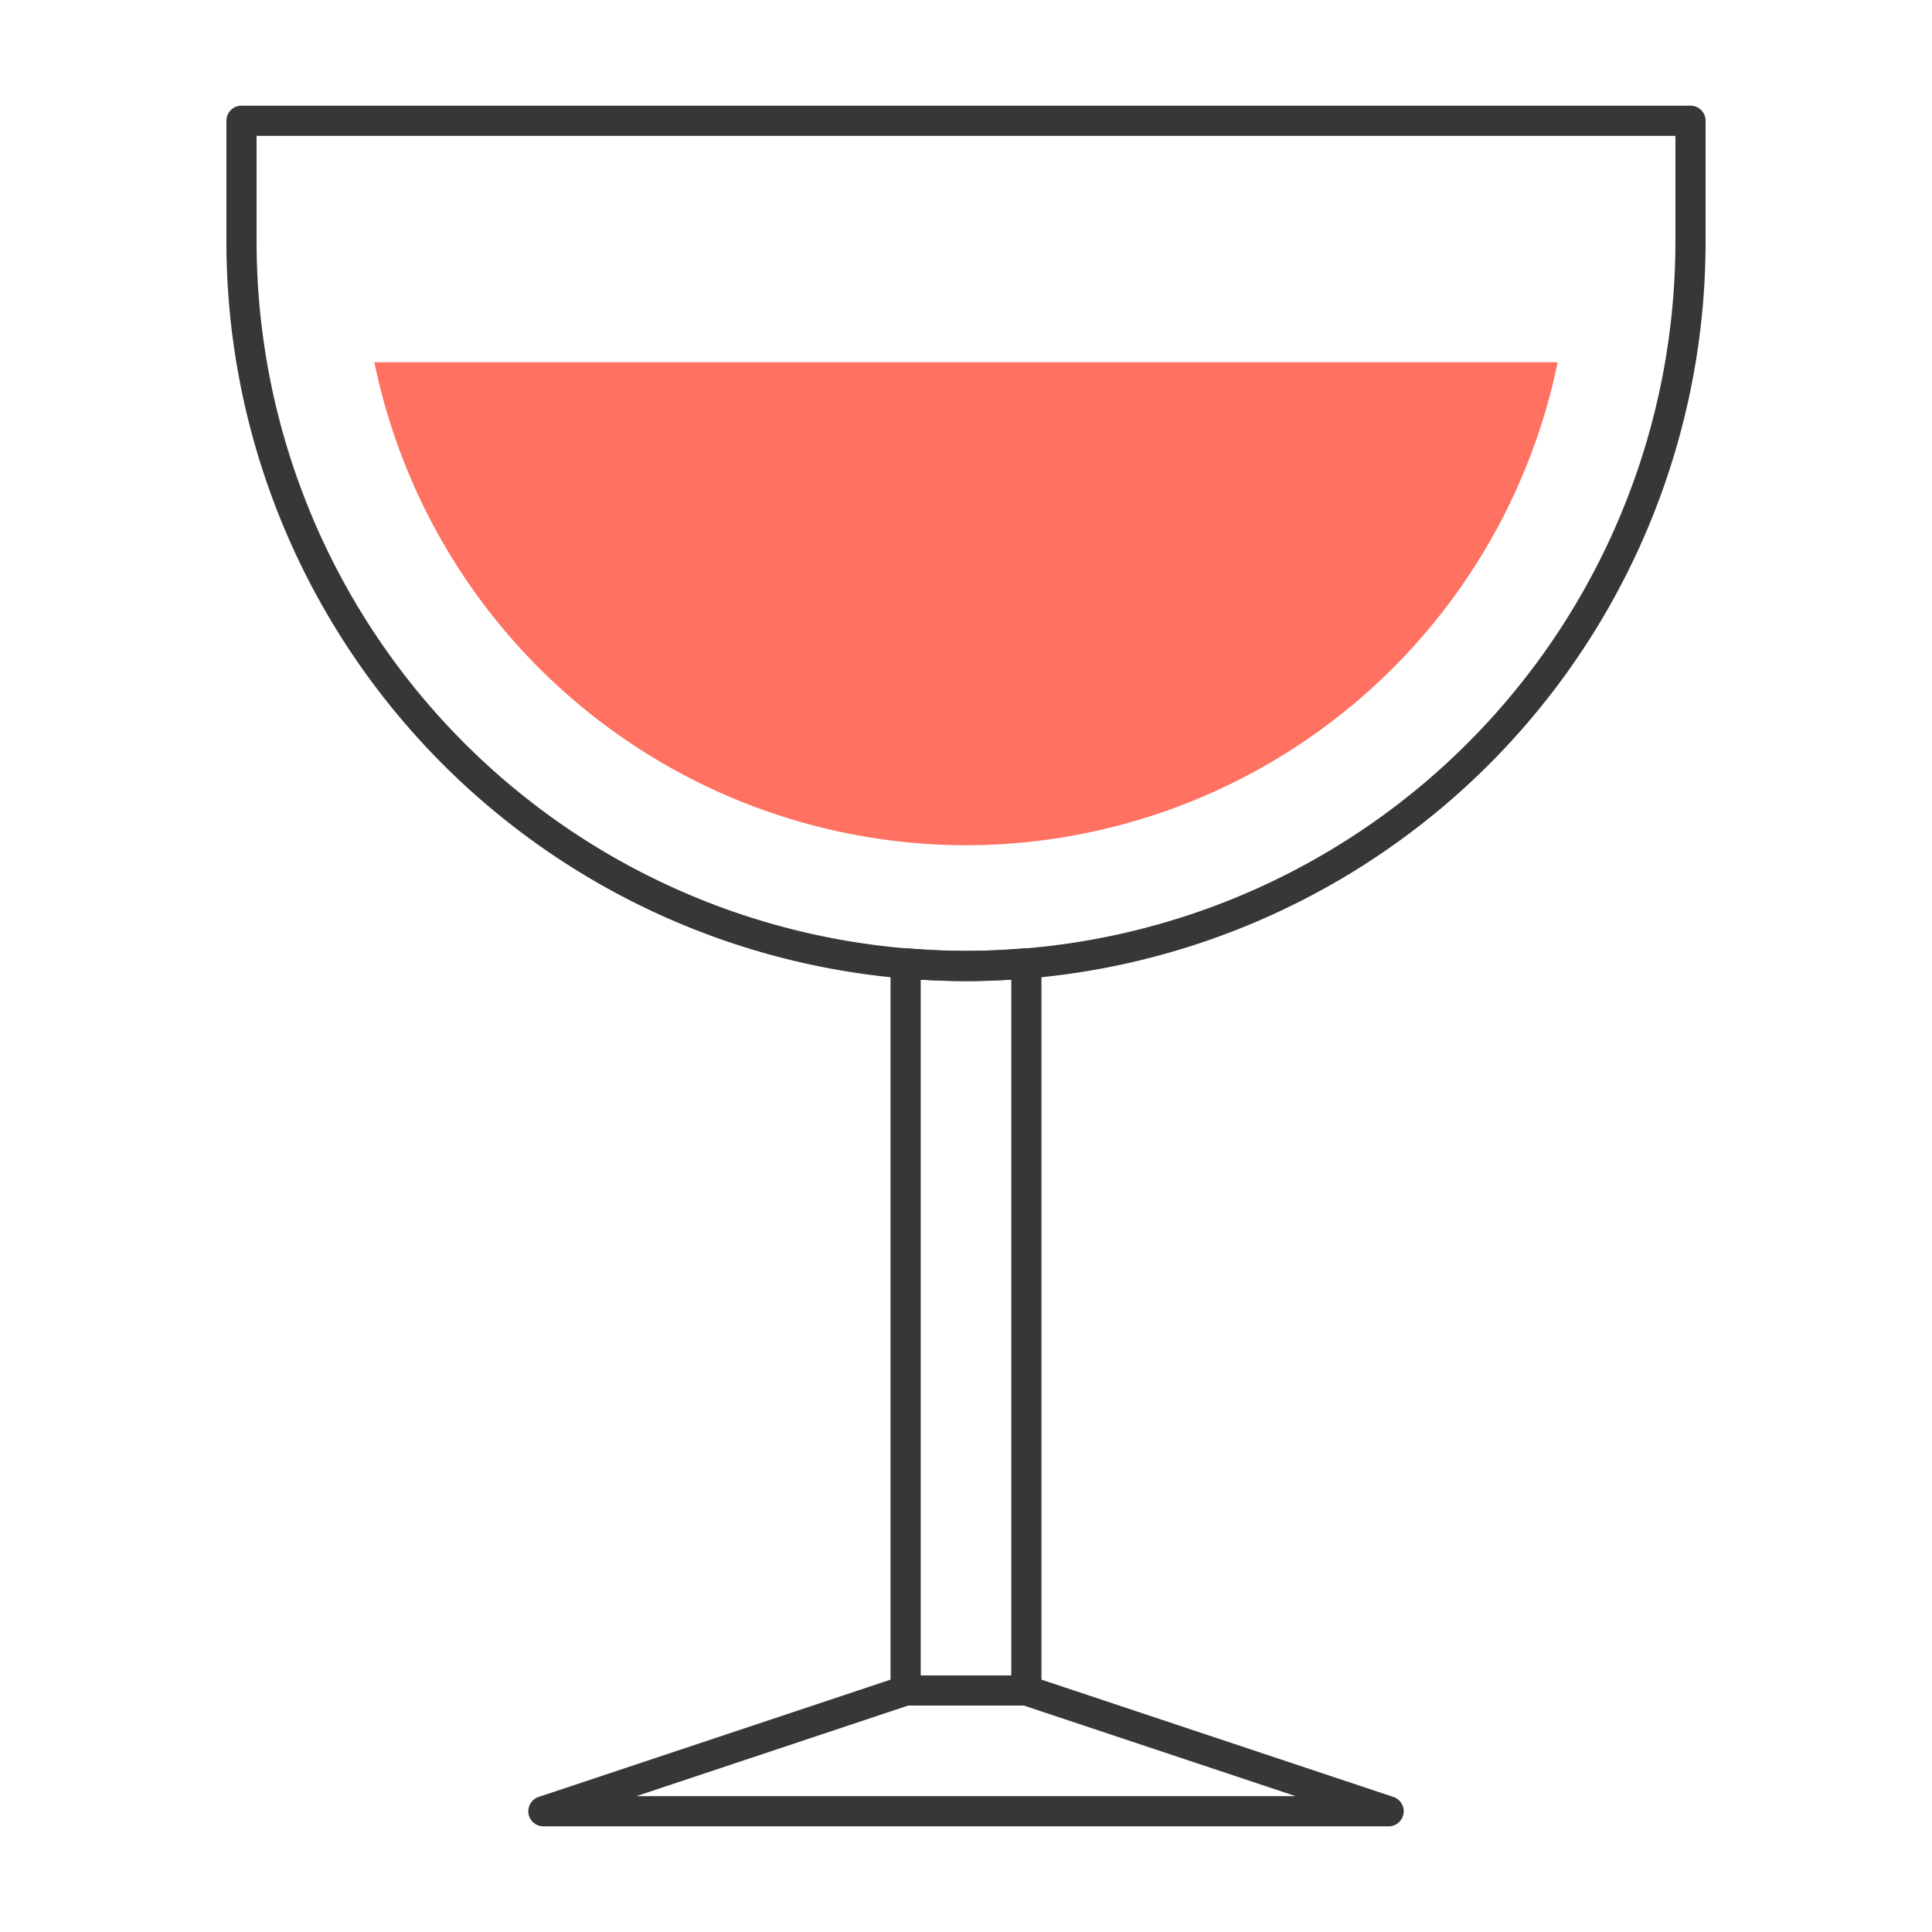 <?xml version="1.0" ?><svg viewBox="0 0 64 64" xmlns="http://www.w3.org/2000/svg"><defs><style>.cls-1{fill:none;stroke:#373737;stroke-linecap:round;stroke-linejoin:round;}.cls-2{fill:#ff7160;}</style></defs><title/><g id="glass"><path class="cls-1" d="M8,4V8A24,24,0,0,0,56,8V4Z"/><path class="cls-2" d="M32,28A20.036,20.036,0,0,1,12.401,12H51.599A20.036,20.036,0,0,1,32,28Z"/><path class="cls-1" d="M32,32c-.674,0-1.34-.035-2-.089V56h4V31.911C33.34,31.965,32.674,32,32,32Z"/><polygon class="cls-1" points="46 60 18 60 30 56 34 56 46 60"/><circle class="cls-2" cx="22.5" cy="17.5" r="2.5"/></g></svg>